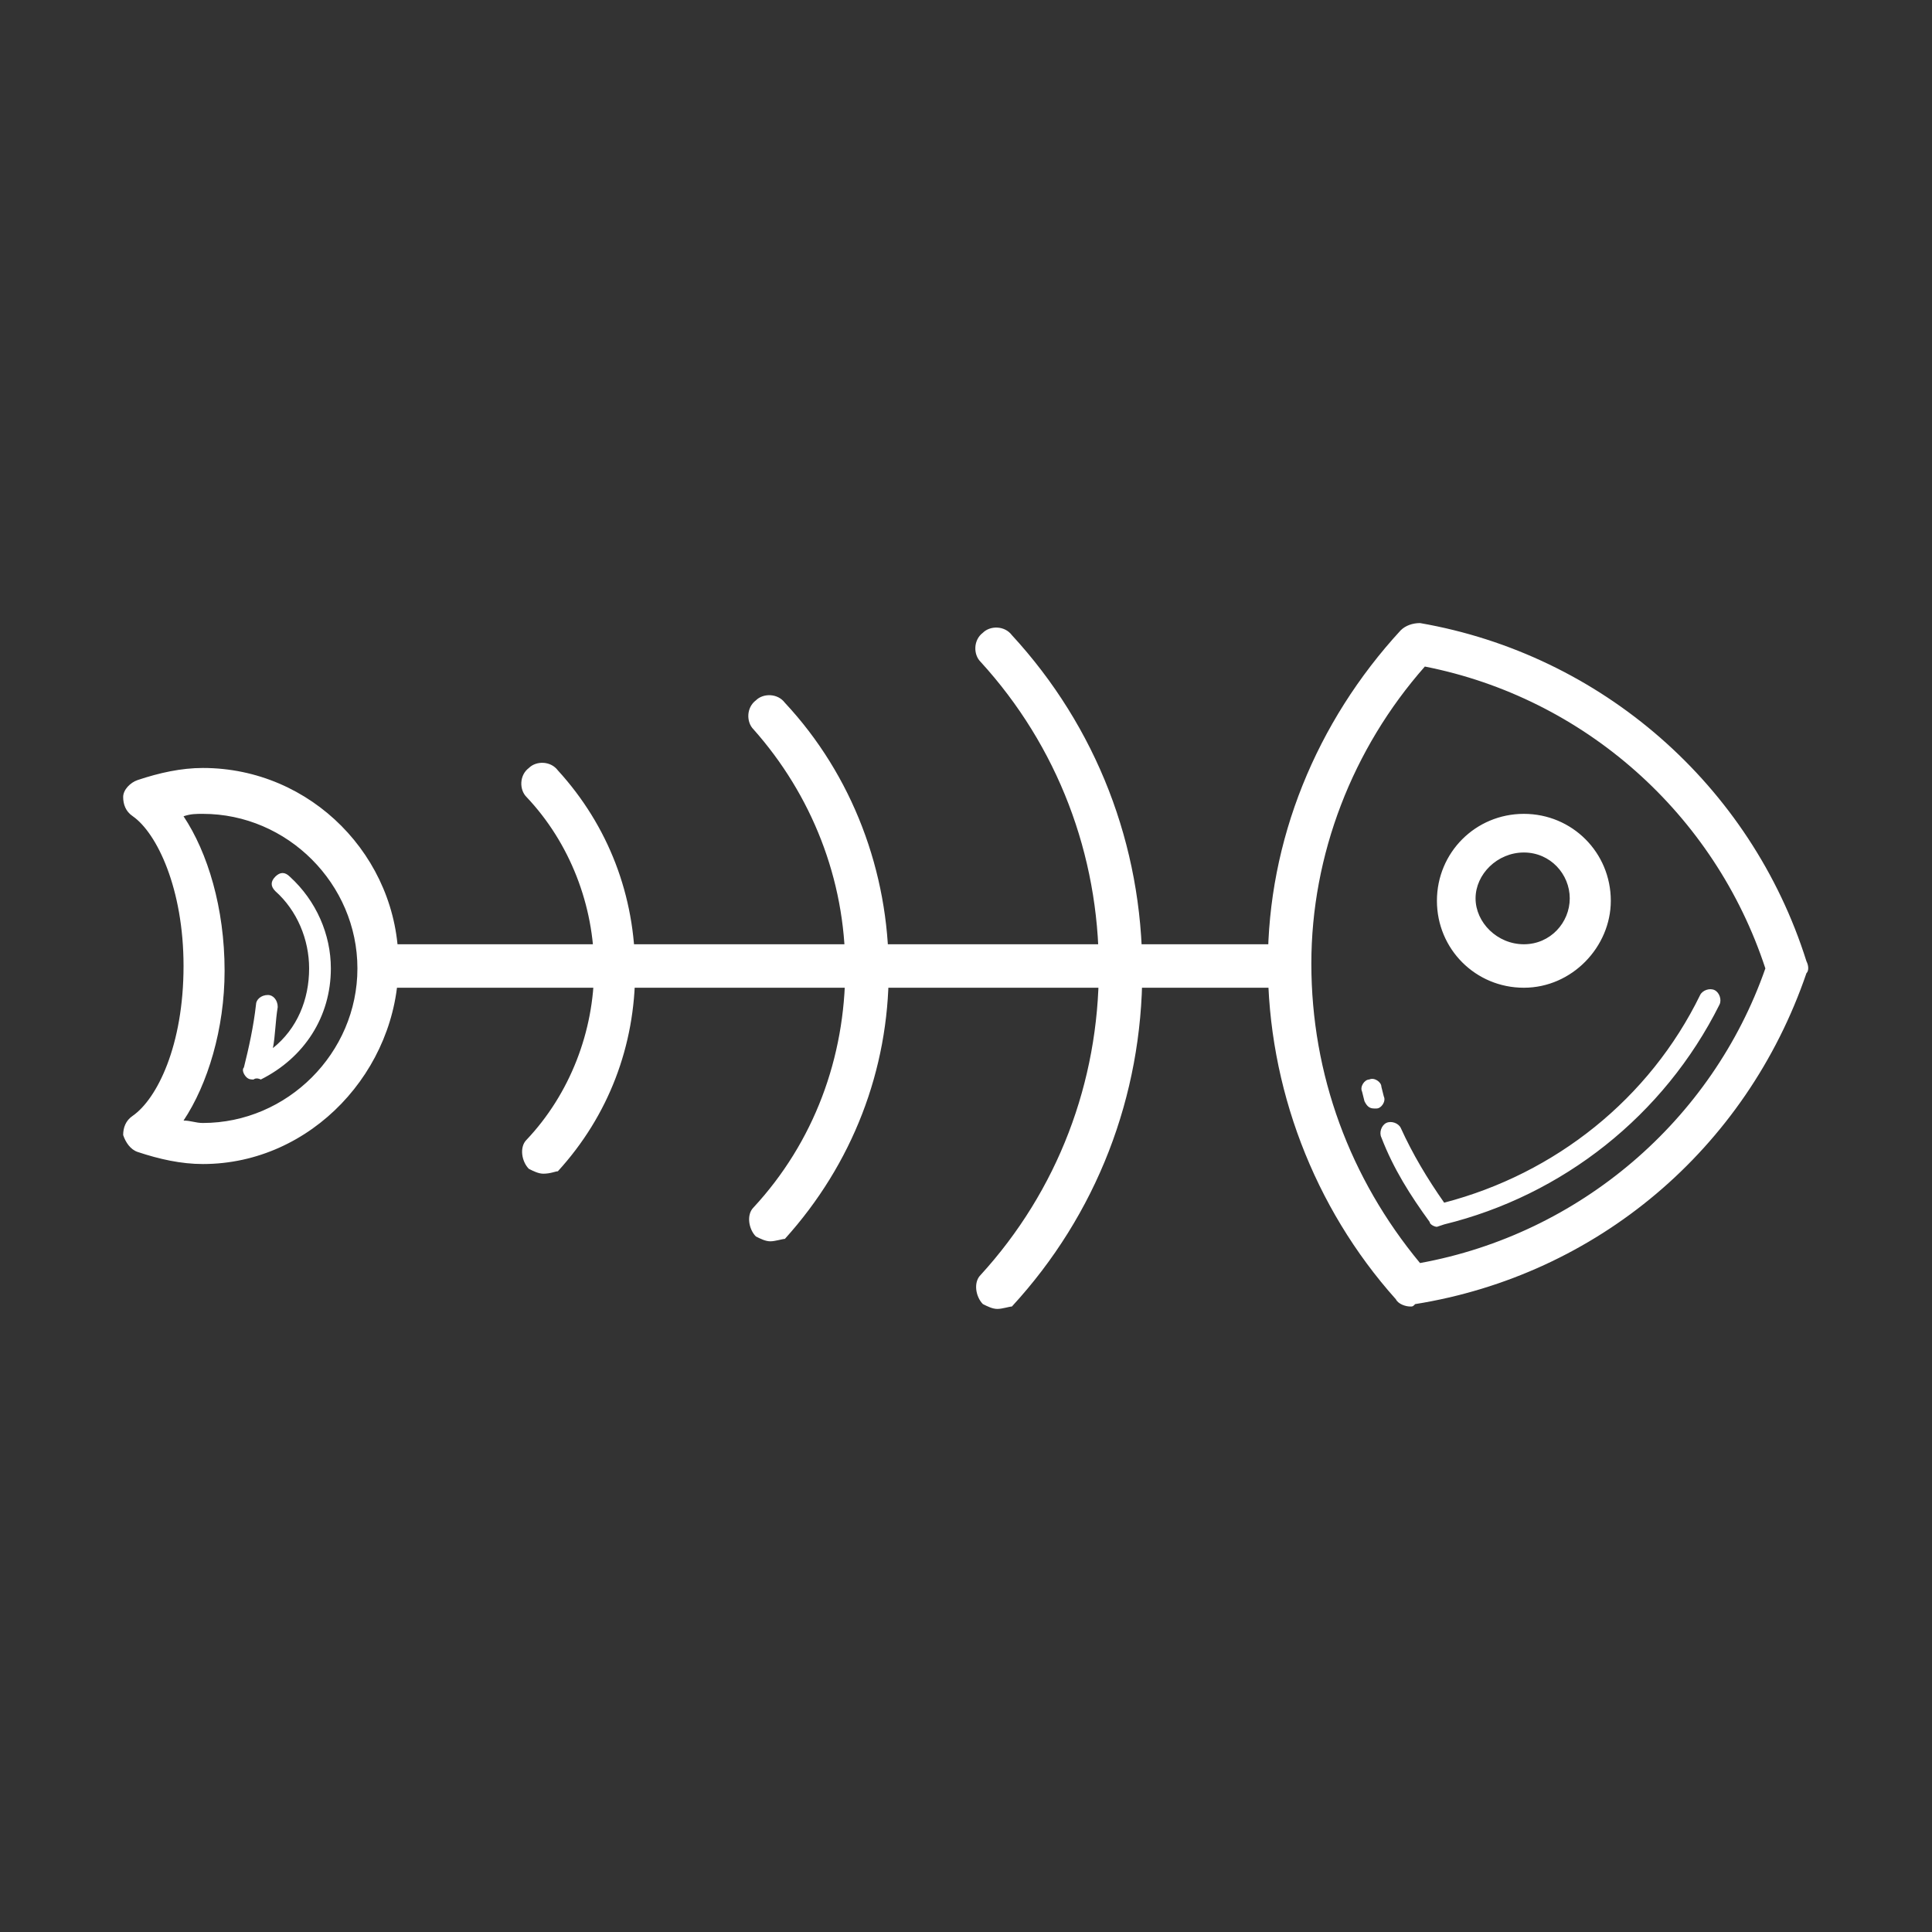 <?xml version="1.0" standalone="no"?><!DOCTYPE svg PUBLIC "-//W3C//DTD SVG 1.1//EN" "http://www.w3.org/Graphics/SVG/1.1/DTD/svg11.dtd"><svg class="icon" width="32px" height="32.00px" viewBox="0 0 1024 1024" version="1.1" xmlns="http://www.w3.org/2000/svg"><rect x="0" y="0" width="1024" height="1024" fill="#333333" stroke="none"/><path fill="#ffffff" d="M747.52 692.48c-2.56 0-6.4-1.28-7.68-3.84-43.52-48.64-67.84-112.64-67.84-177.92s25.6-128 70.4-176.64c2.56-2.56 6.4-3.84 10.24-3.84 96 16.64 175.36 85.76 204.8 179.2 1.28 2.56 1.28 5.12 0 6.4-32 93.44-111.36 160-207.36 175.36-1.28 1.28-1.28 1.28-2.56 1.28z m7.68-339.2c-38.4 43.52-60.16 99.84-60.16 157.44 0 58.88 20.48 113.92 57.6 158.72 84.48-15.36 154.88-75.52 183.04-156.16C908.8 431.36 839.68 369.92 755.2 353.28zM728.32 587.52c-2.56 0-3.84-1.28-5.12-3.84l-1.28-5.12c-1.28-2.56 1.28-6.4 3.84-6.4 2.56-1.28 6.4 1.28 6.4 3.84l1.28 5.12c1.28 2.56-1.28 6.4-3.84 6.4h-1.28zM761.6 650.24c-1.28 0-3.84-1.28-3.84-2.56-10.24-14.08-19.2-28.16-25.6-44.8-1.28-2.56 0-6.4 2.56-7.68 2.56-1.28 6.4 0 7.68 2.56 6.4 14.08 14.08 26.88 23.04 39.68 58.88-15.36 108.8-55.04 135.68-110.08 1.28-2.56 5.12-3.84 7.68-2.56 2.56 1.28 3.84 5.12 2.56 7.68-29.44 58.88-83.2 101.12-145.92 116.48l-3.84 1.28zM528.64 693.76c-2.56 0-5.12-1.28-7.68-2.56-3.84-3.84-5.12-11.52-1.28-15.36 40.96-44.8 62.72-102.4 62.72-162.56s-21.76-117.76-62.72-162.56c-3.84-3.84-3.84-11.52 1.28-15.36 3.84-3.84 11.52-3.84 15.36 1.28 44.8 48.64 69.12 111.36 69.12 177.92s-24.32 129.28-69.12 177.92c-1.28 0-5.12 1.28-7.68 1.28zM408.32 657.92c-2.56 0-5.12-1.28-7.68-2.56-3.84-3.84-5.12-11.52-1.28-15.36 32-34.56 48.64-79.36 48.64-126.72s-17.92-92.16-48.64-126.72c-3.84-3.84-3.84-11.52 1.28-15.36 3.84-3.84 11.52-3.84 15.36 1.28 35.84 38.4 55.04 89.6 55.04 142.08s-19.2 102.4-55.04 142.08c-1.28 0-5.12 1.28-7.68 1.28zM288 622.08c-2.56 0-5.12-1.28-7.68-2.56-3.84-3.84-5.12-11.52-1.28-15.36 23.04-24.32 35.84-57.6 35.84-90.88 0-33.28-12.8-66.56-35.84-90.88-3.84-3.84-3.84-11.52 1.28-15.36 3.84-3.84 11.52-3.84 15.36 1.28 26.88 29.44 40.96 66.56 40.96 106.24 0 39.68-14.08 76.8-40.96 106.24-1.28 0-3.84 1.28-7.68 1.28zM807.68 523.52c-25.6 0-46.08-20.48-46.08-46.08s20.48-46.08 46.08-46.08 46.08 20.48 46.08 46.08c0 24.32-20.48 46.08-46.08 46.08z m0-71.68c-14.08 0-25.6 11.52-25.6 24.32s11.52 24.32 25.6 24.32 24.32-11.52 24.32-24.32-10.24-24.32-24.32-24.32zM683.52 523.52H200.96c-6.4 0-11.52-5.12-11.52-11.52s5.12-11.52 11.52-11.52h482.56c6.4 0 10.24 5.12 10.24 11.52s-3.84 11.52-10.24 11.52zM107.52 616.96c-11.52 0-23.04-2.56-34.56-6.4-3.84-1.28-6.4-5.12-7.68-8.96 0-3.84 1.28-7.68 5.12-10.24 12.8-8.96 26.88-37.12 26.88-79.36 0-40.96-14.08-70.4-26.88-79.36-3.84-2.56-5.12-6.4-5.12-10.24 0-3.84 3.84-7.68 7.68-8.96 11.52-3.84 23.04-6.4 34.56-6.4 57.6 0 103.68 47.36 103.68 103.68s-46.08 106.24-103.68 106.24z m-10.24-23.04c3.84 0 6.4 1.28 10.24 1.28 44.8 0 81.92-37.12 81.92-81.92 0-44.8-37.12-81.92-81.92-81.92-3.84 0-6.4 0-10.24 1.28 12.8 19.2 21.76 48.64 21.76 81.92 0 30.72-8.96 60.16-21.76 79.36zM134.4 572.16c-1.28 0-2.56 0-3.84-1.28-1.28-1.28-2.56-3.84-1.28-5.12 2.56-10.24 5.12-21.76 6.4-33.28 0-2.56 2.56-5.12 6.4-5.12 2.56 0 5.12 2.56 5.12 6.4-1.28 7.68-1.28 15.36-2.56 21.76 12.8-10.24 19.2-25.6 19.2-42.24 0-15.36-6.4-30.72-17.92-40.96-2.56-2.56-2.56-5.12 0-7.68 2.56-2.56 5.12-2.56 7.68 0 14.08 12.8 21.76 30.72 21.76 48.64 0 25.6-14.08 47.36-37.12 58.88-2.56-1.28-3.84 0-3.84 0z" /></svg>